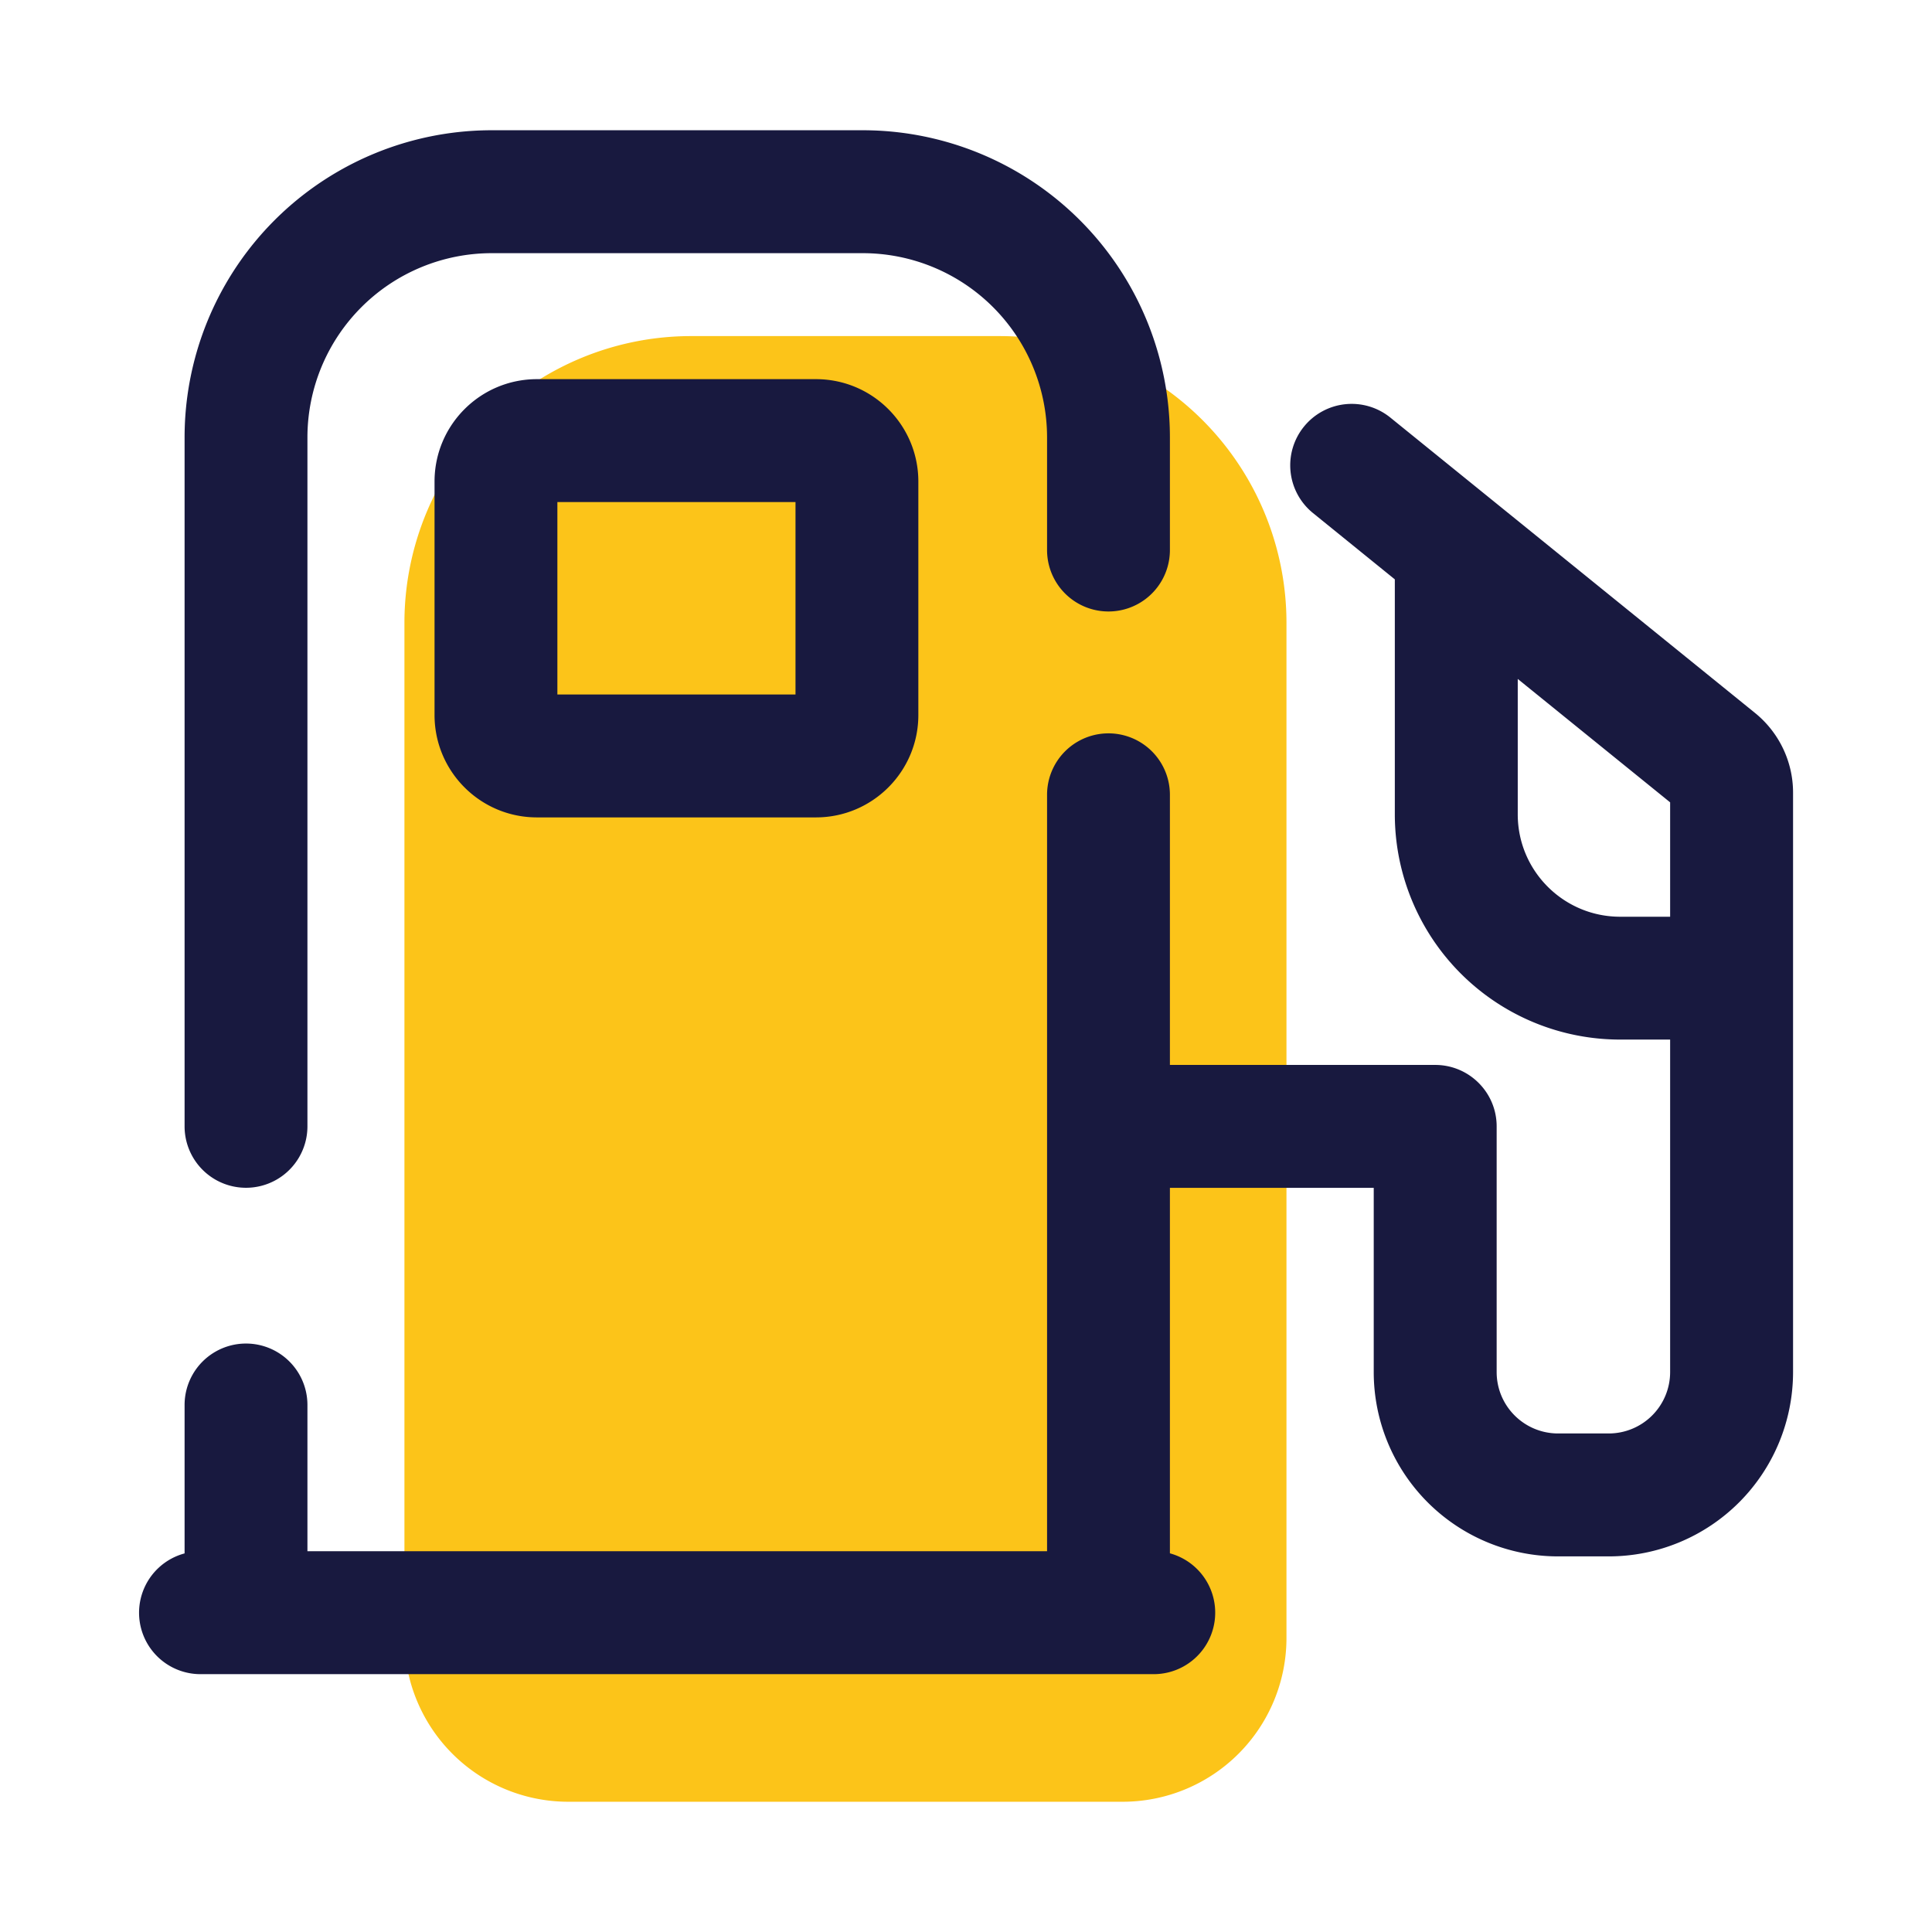 <svg xmlns="http://www.w3.org/2000/svg" width="24" height="24" fill="none" viewBox="0 0 24 24">
  <path fill="#FCC419" d="M5.024 7.737a3.562 3.562 0 0 1 3.562-3.562h3.833a3.562 3.562 0 0 1 3.562 3.562v12.61a2.035 2.035 0 0 1-2.035 2.035H7.06a2.035 2.035 0 0 1-2.036-2.036V7.737Z"/>
  <path fill="#18193F" fill-rule="evenodd" d="M2.293 5.435a3.816 3.816 0 0 1 3.816-3.817h4.608a3.816 3.816 0 0 1 3.816 3.817v1.398a.763.763 0 1 1-1.526 0V5.435a2.29 2.29 0 0 0-2.29-2.29H6.109a2.29 2.29 0 0 0-2.29 2.29v8.557a.763.763 0 0 1-1.526 0V5.435Zm3.105.547c0-.703.57-1.272 1.272-1.272h3.466c.703 0 1.272.57 1.272 1.272v2.9c0 .702-.57 1.272-1.272 1.272H6.67c-.703 0-1.272-.57-1.272-1.272v-2.9Zm1.526.254v2.391h2.958v-2.39H6.924Zm9.274-.936a.763.763 0 0 1 1.073-.113l4.531 3.67c.298.242.472.605.472.989v7.198a2.29 2.29 0 0 1-2.29 2.29h-.629a2.29 2.29 0 0 1-2.29-2.29v-2.288h-2.532v4.54a.764.764 0 0 1-.197 1.501H2.49a.763.763 0 0 1-.197-1.5v-1.844a.763.763 0 1 1 1.526 0v1.817h9.188V9.873a.763.763 0 1 1 1.526 0v3.356h3.296c.421 0 .763.342.763.763v3.052c0 .422.342.763.764.763h.628a.763.763 0 0 0 .763-.763v-4.13h-.62a2.799 2.799 0 0 1-2.8-2.798V7.197l-1.017-.824a.763.763 0 0 1-.112-1.073Zm2.656 3.134v1.682c0 .703.57 1.272 1.272 1.272h.621V9.967l-1.893-1.533Z" clip-rule="evenodd"/>
</svg>
